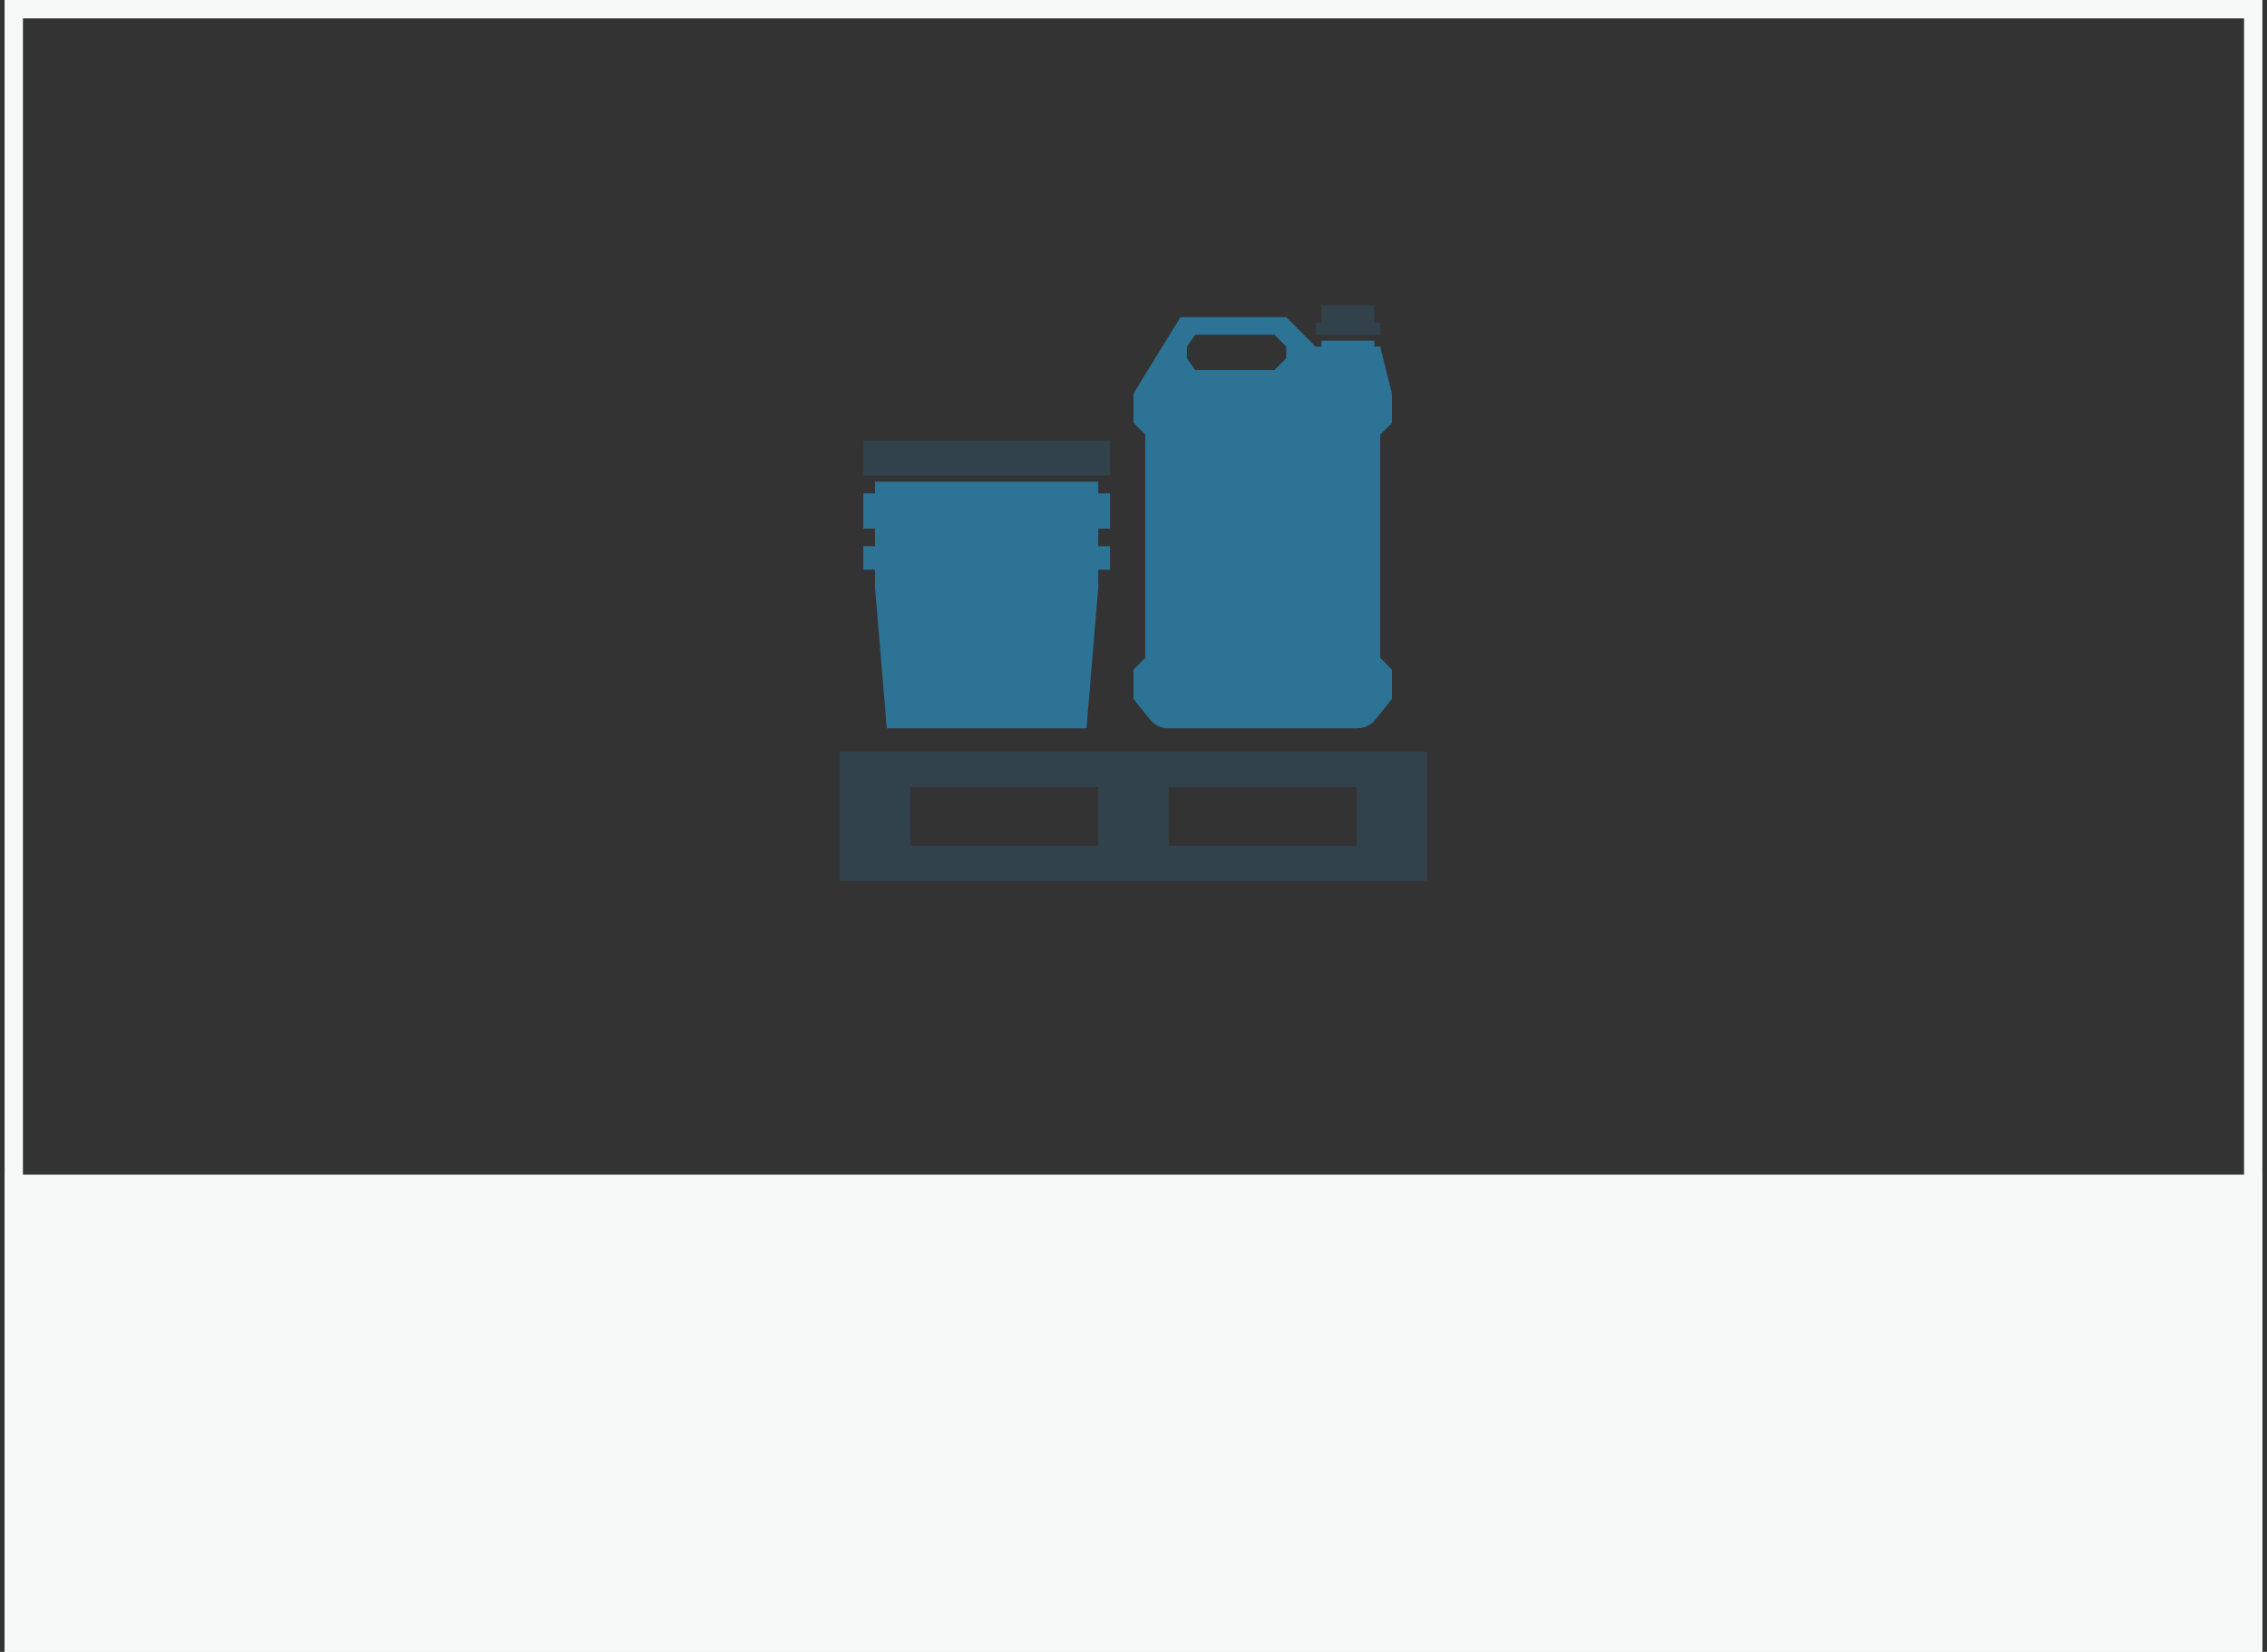 <svg width="247" height="180" viewBox="0 0 247 180" fill="none" xmlns="http://www.w3.org/2000/svg">
<rect x="0" y="0" width="247" height="180" fill="#333333" stroke="none"/>
<rect x="1.5" y="1" width="244" height="178" stroke="#F7F8F8" stroke-width="2"/>
<g clip-path="url(#clip0_16293_21879)">
<path opacity="0.24" fill-rule="evenodd" clip-rule="evenodd" d="M91.5 81.92H155.5V85.76L155.5 92.16L155.5 96H91.5V92.16V85.76H91.5V81.92ZM99.18 92.16H119.66V85.76L99.18 85.76V92.16ZM127.34 92.16H147.82V85.76H127.34V92.16Z" fill="#2D7396"/>
<rect opacity="0.24" x="94.06" y="48" width="26.88" height="3.84" fill="#2D7396"/>
<path fill-rule="evenodd" clip-rule="evenodd" d="M95.34 52.48H119.66V53.76H120.94V57.6H119.66V59.52H120.94V62.08H119.66V64L118.38 79.36H96.62L95.34 64V62.08H94.06V59.52H95.34V57.6H94.06V53.76H95.34V52.48Z" fill="#2D7396"/>
<path fill-rule="evenodd" clip-rule="evenodd" d="M140.14 34.56L143.34 37.76H143.98V37.12H149.74V37.76H150.38L151.66 42.88L151.66 46.08L150.38 47.36L150.38 71.68L151.66 72.96V76.16L149.869 78.399C149.383 79.007 148.647 79.36 147.87 79.36H127.29C126.513 79.36 125.777 79.007 125.291 78.399L123.5 76.16V72.96L124.78 71.68L124.78 47.36L123.5 46.08V42.88L128.62 34.56H140.14ZM129.324 37.76L130.22 36.48H138.86L140.14 37.76V39.04L138.86 40.32H130.22L129.324 39.04V37.76Z" fill="#2D7396"/>
<path opacity="0.24" fill-rule="evenodd" clip-rule="evenodd" d="M149.74 35.2V33.28H143.98V35.2H143.34V36.48H150.38V35.2H149.74Z" fill="#2D7396"/>
</g>
<rect width="246" height="52" transform="translate(0.5 128)" fill="#F7F8F8"/>
<defs>
<clipPath id="clip0_16293_21879">
<rect width="64" height="64" fill="white" transform="translate(91.5 32)"/>
</clipPath>
</defs>
</svg>
